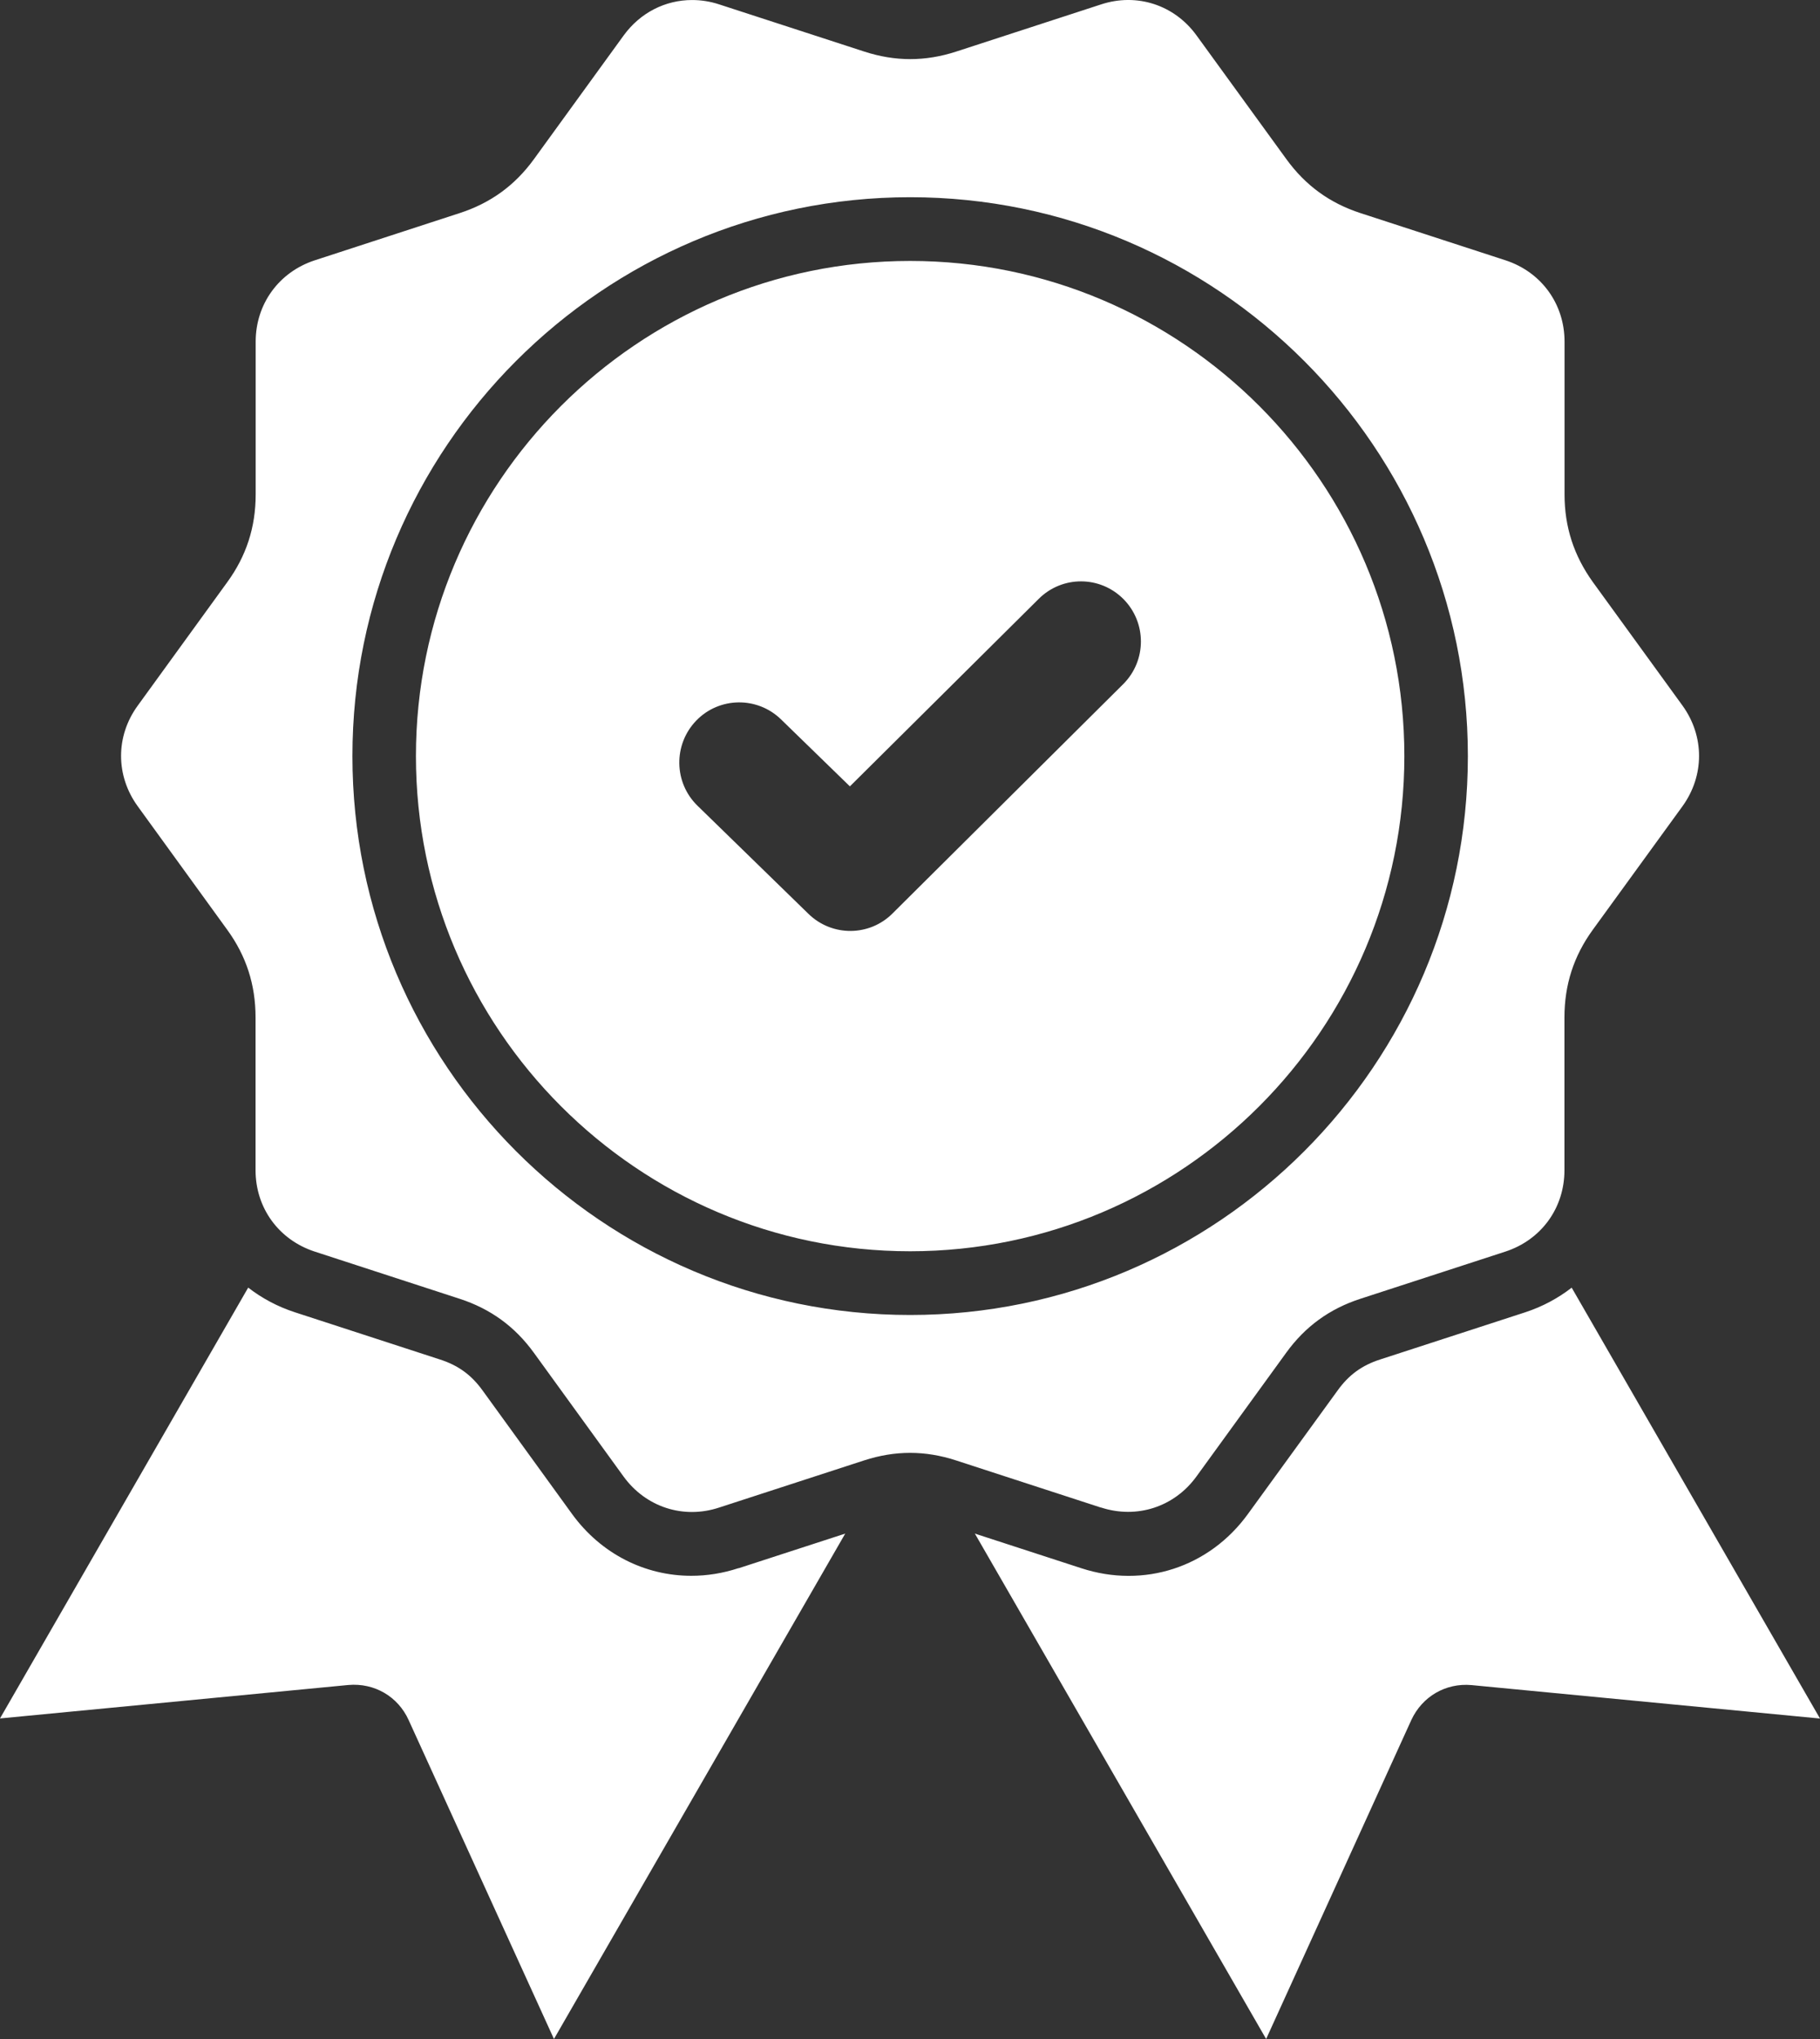 <svg width="75" height="84" viewBox="0 0 75 84" fill="none" xmlns="http://www.w3.org/2000/svg">
<rect x="0" y="0" width="75" height="84" fill="#333333" stroke="none"/>
<path d="M30.439 64.606L34.831 63.179L22.828 84L16.841 70.864C16.403 69.892 15.43 69.322 14.355 69.416L0 70.794L10.228 53.045C10.788 53.48 11.434 53.828 12.154 54.062L18.129 56.006C18.882 56.248 19.425 56.642 19.888 57.285L23.576 62.375C24.77 64.016 26.578 64.918 28.488 64.918C29.13 64.918 29.788 64.815 30.435 64.602L30.439 64.606ZM64.771 53.045C64.211 53.479 63.569 53.828 62.853 54.062L56.874 56.006C56.122 56.248 55.582 56.641 55.12 57.285L51.423 62.375C49.832 64.569 47.137 65.447 44.561 64.606L40.173 63.179L52.176 84L58.159 70.859C58.609 69.888 59.578 69.326 60.637 69.42L75 70.798L64.768 53.049L64.771 53.045ZM45.371 62.108L39.396 60.164C38.124 59.75 36.885 59.75 35.609 60.164L29.63 62.108C28.158 62.592 26.612 62.088 25.696 60.828L22.007 55.739C21.218 54.648 20.212 53.918 18.936 53.504L12.965 51.56C11.488 51.076 10.531 49.764 10.531 48.209V41.914C10.531 40.565 10.147 39.38 9.362 38.301L5.673 33.212C4.761 31.953 4.761 30.328 5.673 29.074L9.362 23.988C10.151 22.906 10.536 21.72 10.536 20.371V14.076C10.536 12.526 11.492 11.209 12.969 10.725L18.936 8.781C20.216 8.367 21.222 7.637 22.011 6.546L25.7 1.461C26.387 0.518 27.421 0.001 28.521 0.001C28.89 0.001 29.266 0.058 29.638 0.181L35.617 2.125C36.893 2.539 38.128 2.539 39.404 2.125L45.375 0.181C46.851 -0.303 48.397 0.202 49.309 1.461L53.002 6.546C53.791 7.637 54.793 8.367 56.069 8.781L62.044 10.725C63.52 11.209 64.473 12.522 64.473 14.076V20.371C64.473 21.712 64.858 22.893 65.643 23.984L69.335 29.07C70.243 30.329 70.243 31.953 69.335 33.212L65.639 38.301C64.849 39.388 64.469 40.573 64.469 41.914V48.209C64.469 49.764 63.516 51.076 62.04 51.56L56.065 53.504C54.789 53.918 53.783 54.648 52.998 55.735L49.305 60.825C48.393 62.084 46.847 62.584 45.371 62.104V62.108ZM60.489 31.149C60.489 18.456 50.179 8.125 37.506 8.125C24.833 8.125 14.523 18.452 14.523 31.149C14.523 43.842 24.832 54.173 37.506 54.173C50.179 54.173 60.489 43.847 60.489 31.149ZM57.872 31.149C57.872 42.395 48.736 51.548 37.506 51.548C26.276 51.548 17.14 42.399 17.14 31.149C17.14 19.9 26.276 10.75 37.506 10.75C48.736 10.75 57.872 19.9 57.872 31.149ZM46.298 24.682C45.333 23.71 43.771 23.706 42.802 24.674L35.023 32.396L32.189 29.64C31.212 28.684 29.641 28.705 28.693 29.685C27.744 30.665 27.76 32.24 28.746 33.196L33.318 37.65C34.287 38.593 35.833 38.585 36.786 37.625L46.286 28.184C47.255 27.216 47.259 25.65 46.294 24.678L46.298 24.682Z" fill="white"/>
</svg>
